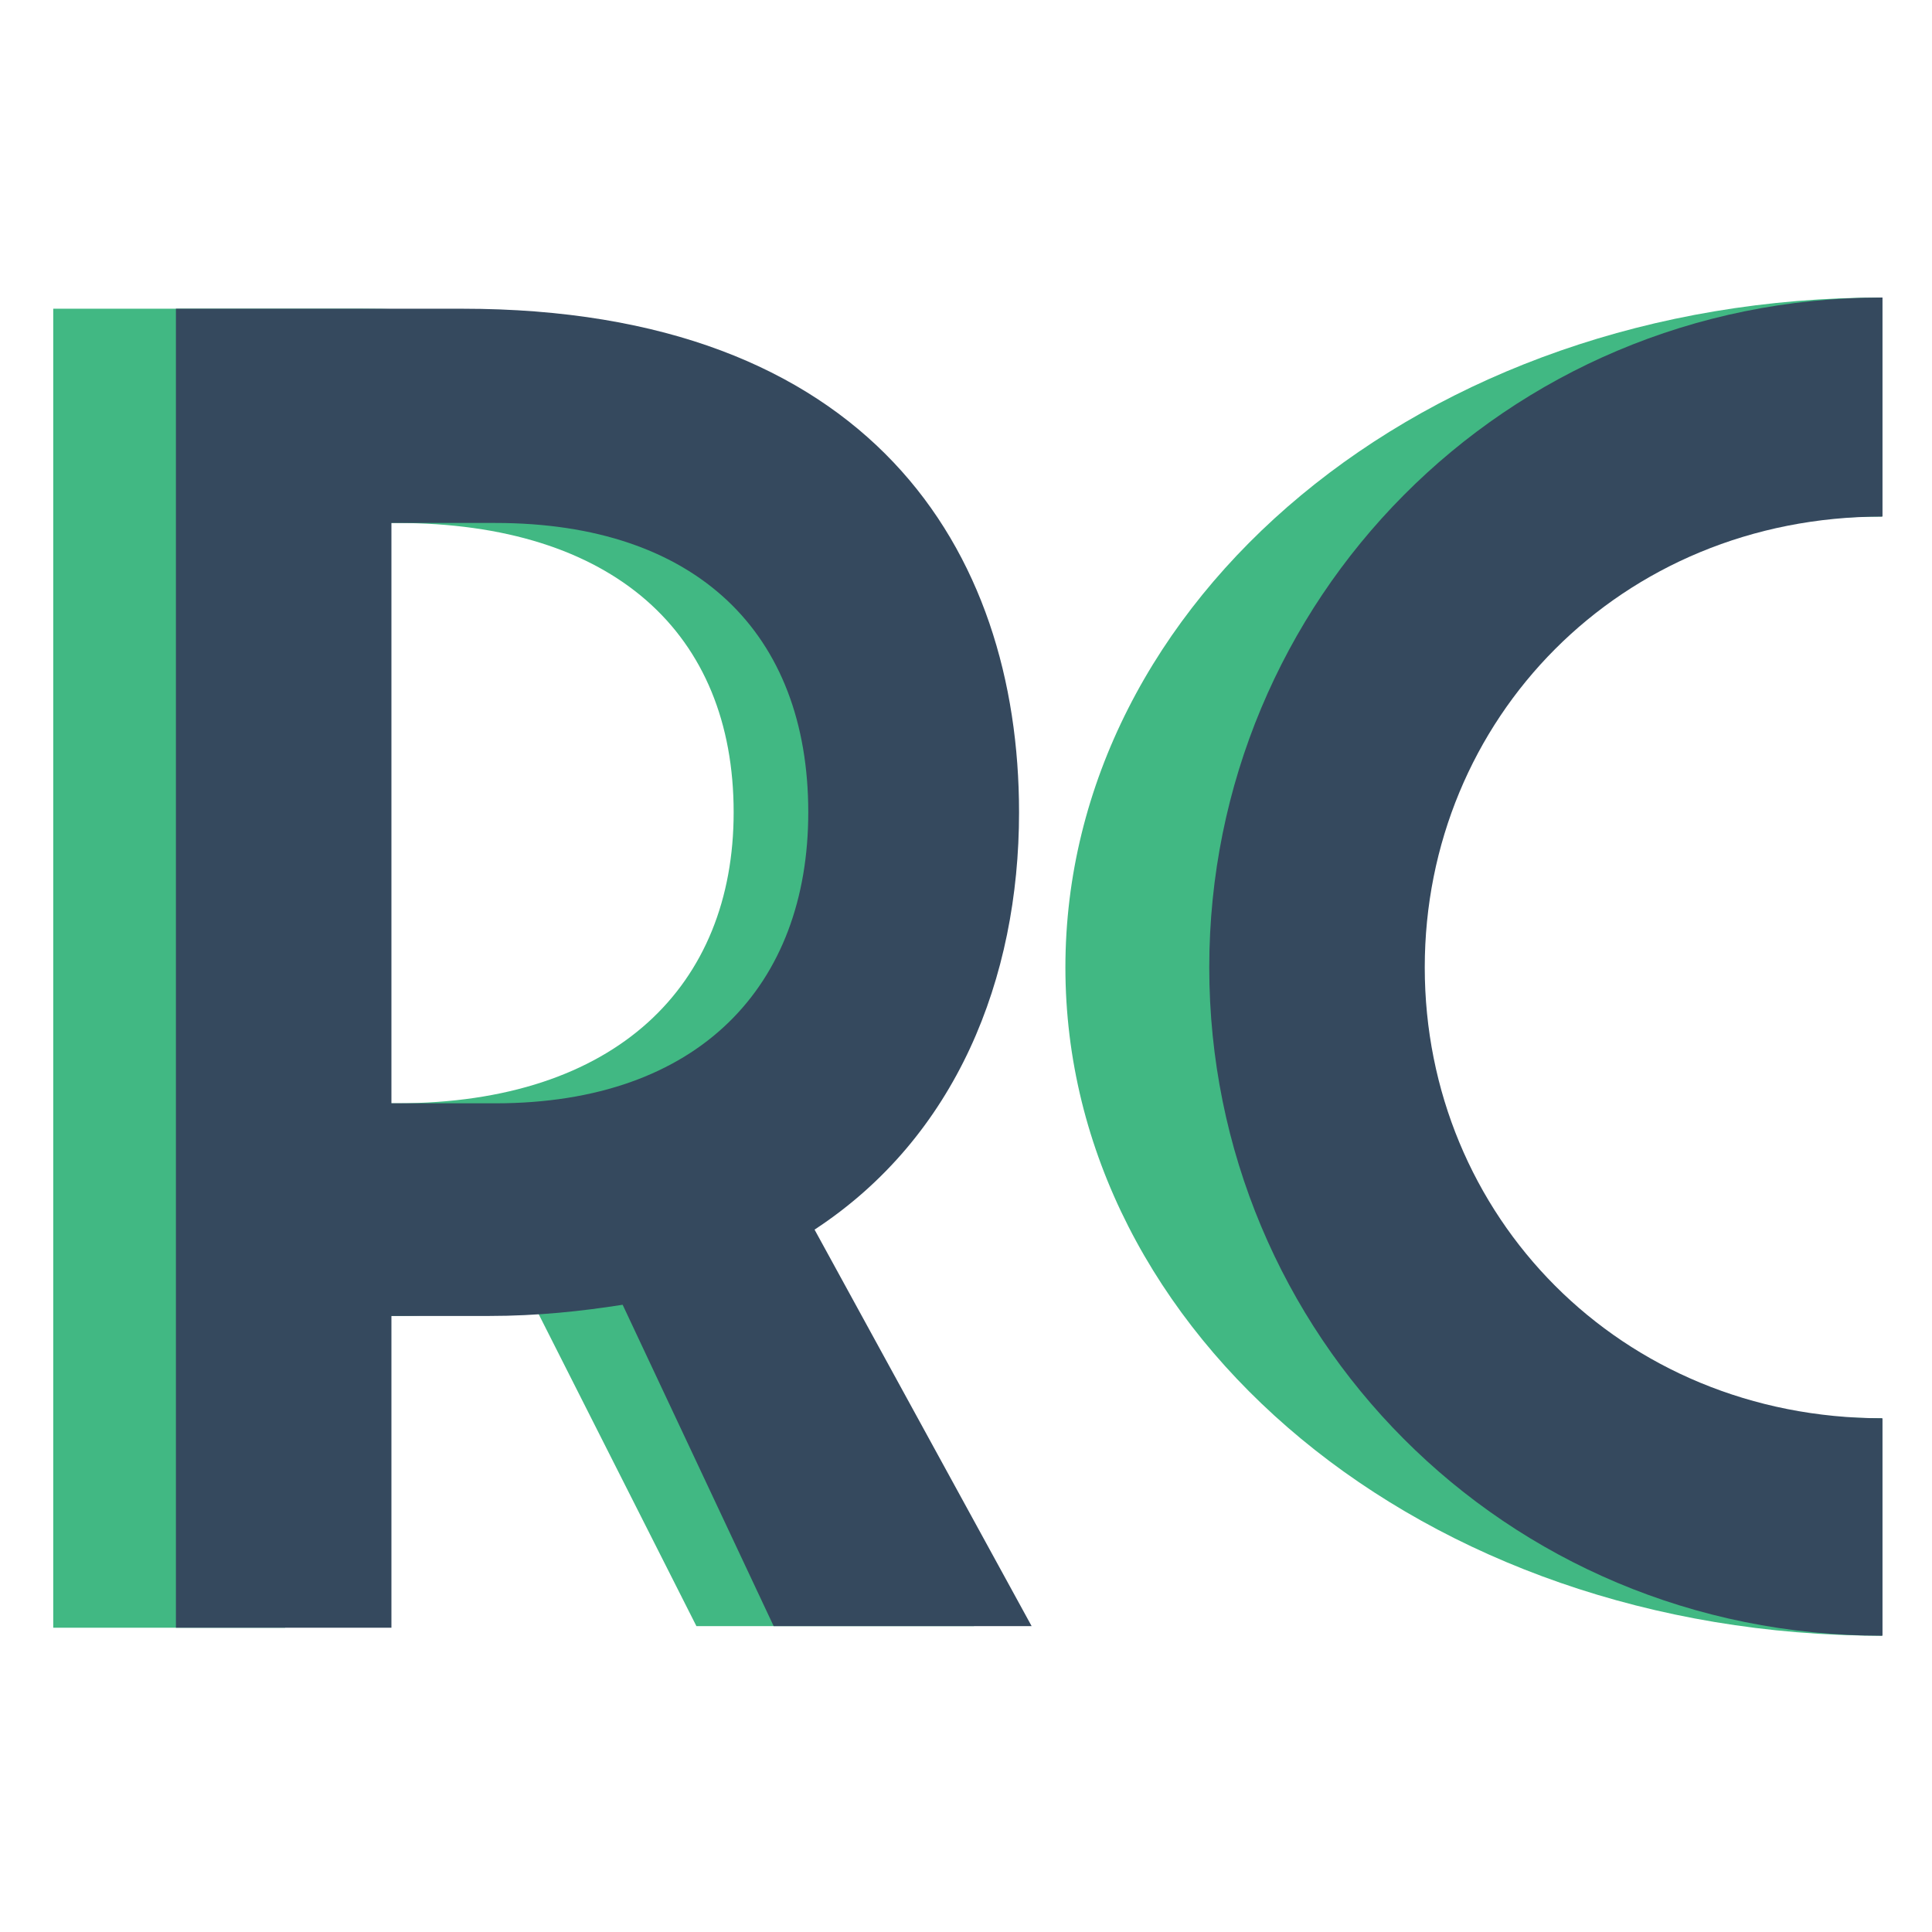 <?xml version="1.0" encoding="iso-8859-1"?>
<!-- Generator: Adobe Illustrator 24.1.2, SVG Export Plug-In . SVG Version: 6.00 Build 0)  -->
<svg version="1.1" id="Layer_1" xmlns="http://www.w3.org/2000/svg" xmlns:xlink="http://www.w3.org/1999/xlink" x="0px" y="0px"
	 viewBox="0 0 500 500" style="enable-background:new 0 0 500 500;" xml:space="preserve">
<g>
	<g>
		<path style="fill:#41B883;" d="M180.232,420.84l-42.052-83.167c-11.389,1.655-23.654,2.897-37.233,2.897H73.789v80.685H13.778
			V79.896h79.722c113.451,0,155.064,62.479,155.064,130.336c0,43.032-17.521,83.995-56.945,107.993l60.449,102.614H180.232z
			 M102.699,285.538c56.945,0,87.169-30.619,87.169-75.306c0-46.342-31.101-74.892-87.169-74.892h-28.91v150.197H102.699z"/>
		<path style="fill:#41B883;" d="M275.724,250.368C275.724,155.616,368.034,77,487,77v56.686
			c-82.437,0-143.648,52.548-143.648,116.682c0,64.134,61.211,116.682,143.648,116.682v56.272
			C368.034,423.323,275.724,345.121,275.724,250.368z"/>
	</g>
	<path style="fill:#35495E;" d="M200.223,420.84l-39.081-83.167c-10.584,1.655-21.983,2.897-34.602,2.897H101.3v80.685H45.528
		V79.896h74.09c105.436,0,144.11,62.479,144.11,130.336c0,43.032-16.284,83.995-52.922,107.993l56.178,102.614H200.223z
		 M128.168,285.538c52.922,0,81.011-30.619,81.011-75.306c0-46.342-28.903-74.892-81.011-74.892H101.3v150.197H128.168z"/>
	<path style="fill:#35495E;" d="M312.955,250.368C312.955,155.616,389.081,77,487.189,77v56.686
		c-67.984,0-118.463,52.548-118.463,116.682c0,64.134,50.479,116.682,118.463,116.682v56.272
		C389.081,423.323,312.955,345.121,312.955,250.368z"/>
</g>
</svg>
